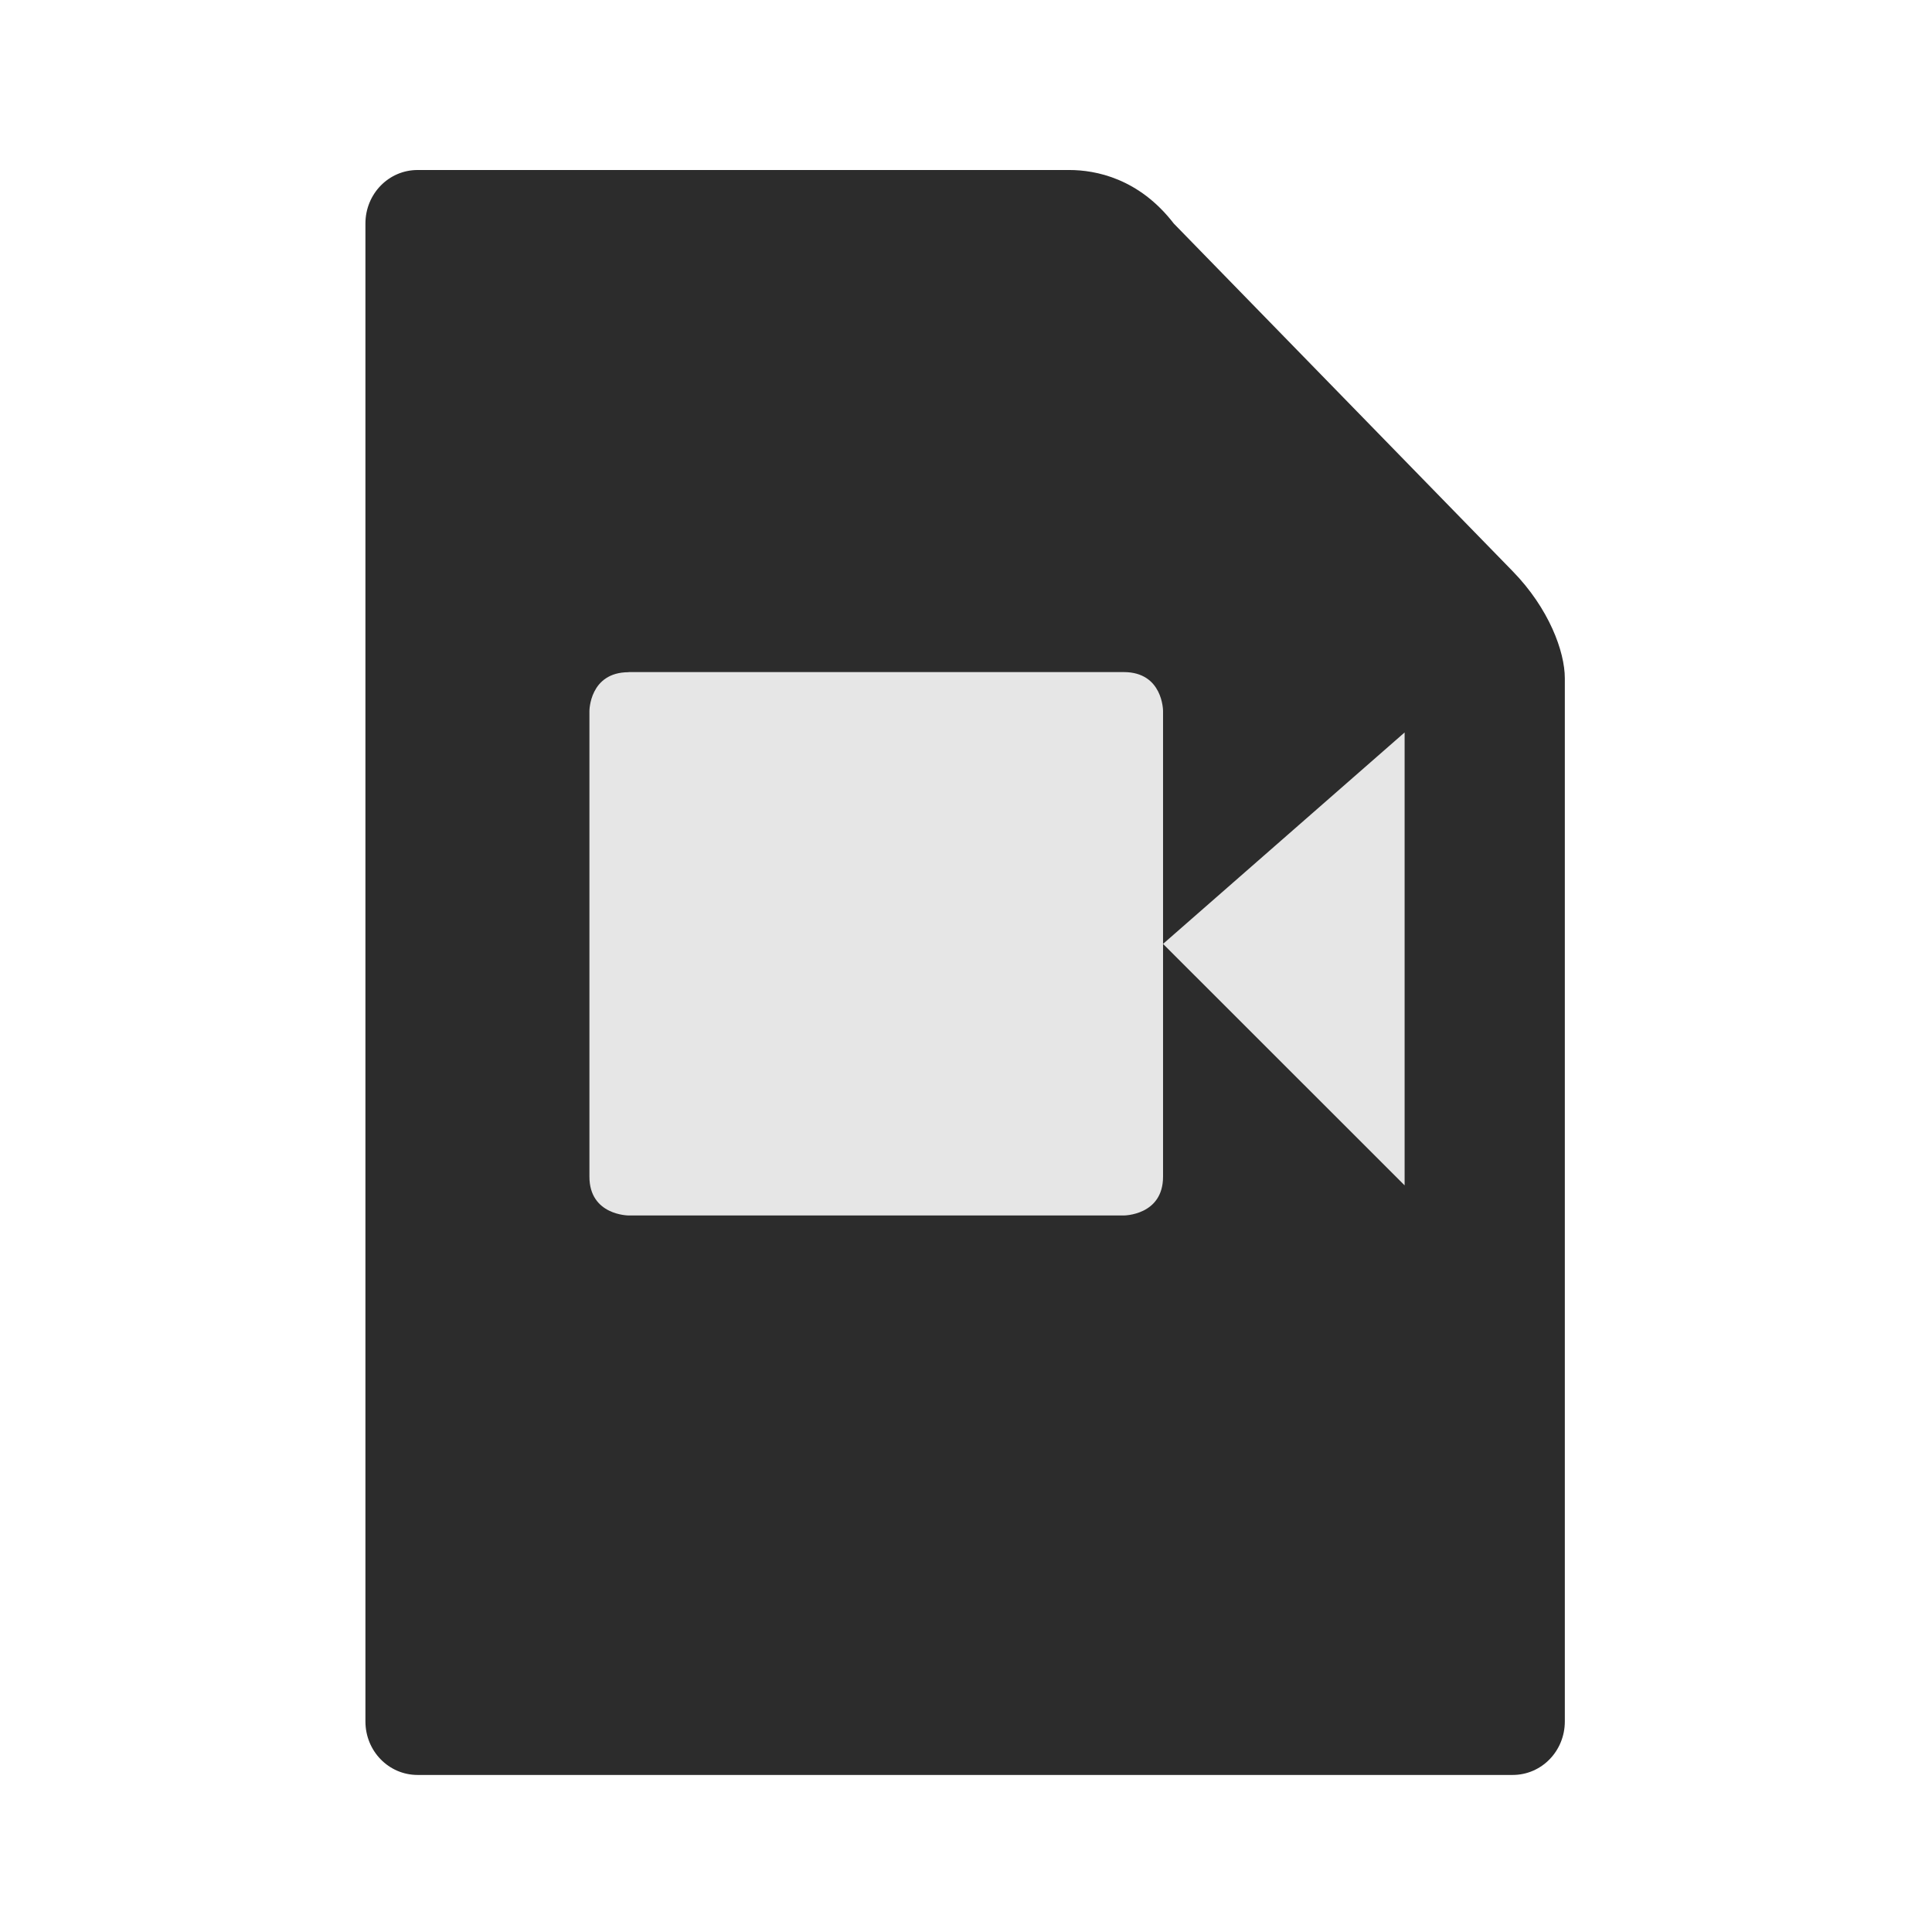<?xml version="1.0" encoding="UTF-8" standalone="no"?>
<svg
   xmlns:dc="http://purl.org/dc/elements/1.1/"
   xmlns:cc="http://creativecommons.org/ns#"
   xmlns:rdf="http://www.w3.org/1999/02/22-rdf-syntax-ns#"
   xmlns:svg="http://www.w3.org/2000/svg"
   xmlns="http://www.w3.org/2000/svg"
   xmlns:xlink="http://www.w3.org/1999/xlink"
   xmlns:sodipodi="http://sodipodi.sourceforge.net/DTD/sodipodi-0.dtd"
   xmlns:inkscape="http://www.inkscape.org/namespaces/inkscape"
   width="64"
   height="64"
   version="1.1"
   id="svg125"
   sodipodi:docname="uri-rtspu.svg"
   inkscape:version="1.0.2 (e86c870879, 2021-01-15)">
  <sodipodi:namedview
     pagecolor="#ffffff"
     bordercolor="#666666"
     borderopacity="1"
     objecttolerance="10"
     gridtolerance="10"
     guidetolerance="10"
     inkscape:pageopacity="0"
     inkscape:pageshadow="2"
     inkscape:window-width="1541"
     inkscape:window-height="738"
     id="namedview127"
     showgrid="false"
     inkscape:zoom="12.578125"
     inkscape:cx="13.146204"
     inkscape:cy="34.381015"
     inkscape:window-x="211"
     inkscape:window-y="258"
     inkscape:window-maximized="0"
     inkscape:current-layer="g121"
     inkscape:document-rotation="0" />
  <defs
     id="defs47">
    <linearGradient
       id="linearGradient6721-3"
       x1="7.937"
       x2="7.937"
       y1="15.346"
       y2="16.933"
       gradientUnits="userSpaceOnUse"
       xlink:href="#linearGradient6261" />
    <linearGradient
       id="linearGradient6261">
      <stop
         offset="0"
         id="stop3" />
      <stop
         stop-opacity="0"
         offset="1"
         id="stop5" />
    </linearGradient>
    <radialGradient
       id="radialGradient6723-5"
       cx="35"
       cy="4"
       r="3.728"
       gradientTransform="matrix(1.696 0 0 1.073 -24.361 -.292)"
       gradientUnits="userSpaceOnUse"
       xlink:href="#linearGradient6261" />
    <linearGradient
       id="linearGradient6725-3"
       x1="43"
       x2="46.748"
       y1="12"
       y2="8.252"
       gradientUnits="userSpaceOnUse"
       xlink:href="#linearGradient6261" />
    <radialGradient
       id="radialGradient6727-5"
       cx="52"
       cy="22"
       r="5.206"
       gradientTransform="matrix(.96 0 0 1.333 2.058 -7.328)"
       gradientUnits="userSpaceOnUse"
       xlink:href="#linearGradient6261" />
    <linearGradient
       id="linearGradient6729-6"
       x1="5.821"
       x2="5.821"
       y1="1.058"
       gradientUnits="userSpaceOnUse"
       xlink:href="#linearGradient6261" />
    <radialGradient
       id="radialGradient6731-2"
       cx="3.175"
       cy="1.323"
       r=".794"
       gradientTransform="matrix(-2.1078e-8 -1.333 1.667 -2.6348e-8 .97 5.292)"
       gradientUnits="userSpaceOnUse"
       xlink:href="#linearGradient6261" />
    <linearGradient
       id="linearGradient6733-9"
       x1="13.758"
       x2="15.081"
       y1="10.583"
       y2="10.583"
       gradientUnits="userSpaceOnUse"
       xlink:href="#linearGradient6261" />
    <linearGradient
       id="linearGradient6735-1"
       x1="3.175"
       x2="1.852"
       y1="8.466"
       y2="8.466"
       gradientUnits="userSpaceOnUse"
       xlink:href="#linearGradient6261" />
    <radialGradient
       id="radialGradient6737-2"
       cx="13.758"
       cy="15.346"
       r=".794"
       gradientTransform="matrix(5.1718e-7 2 -1.667 4.3098e-7 39.334 -12.171)"
       gradientUnits="userSpaceOnUse"
       xlink:href="#linearGradient6261" />
    <radialGradient
       id="radialGradient6739-7"
       cx="3.175"
       cy="15.346"
       r=".794"
       gradientTransform="matrix(-1.667 -1.37e-6 1.644e-6 -2 8.466 46.037)"
       gradientUnits="userSpaceOnUse"
       xlink:href="#linearGradient6261" />
    <linearGradient
       id="linearGradient6741-0"
       x1="7.937"
       x2="7.937"
       y1="15.346"
       y2="16.668"
       gradientUnits="userSpaceOnUse"
       xlink:href="#linearGradient6261" />
    <radialGradient
       id="radialGradient6743-9"
       cx="35"
       cy="4"
       r="3.728"
       gradientTransform="matrix(1.611 -1.9122e-7 9.5496e-8 .805 -21.403 .781)"
       gradientUnits="userSpaceOnUse"
       xlink:href="#linearGradient6261" />
    <linearGradient
       id="linearGradient6745-3"
       x1="43"
       x2="46.004"
       y1="12"
       y2="8.996"
       gradientUnits="userSpaceOnUse"
       xlink:href="#linearGradient6261" />
    <radialGradient
       id="radialGradient6747-6"
       cx="52"
       cy="22"
       r="5.206"
       gradientTransform="matrix(.768 -9.6042e-8 1.534e-7 1.227 12.047 -4.999)"
       gradientUnits="userSpaceOnUse"
       xlink:href="#linearGradient6261" />
    <linearGradient
       id="linearGradient6749-0"
       x1="5.821"
       x2="5.821"
       y1="1.058"
       y2=".265"
       gradientUnits="userSpaceOnUse"
       xlink:href="#linearGradient6261" />
    <radialGradient
       id="radialGradient6751-6"
       cx="3.175"
       cy="1.323"
       r=".794"
       gradientTransform="matrix(-7.442e-8 -1 1.333 -9.9226e-8 1.411 4.233)"
       gradientUnits="userSpaceOnUse"
       xlink:href="#linearGradient6261" />
    <linearGradient
       id="linearGradient6753-2"
       x1="13.758"
       x2="14.816"
       y1="10.583"
       y2="10.583"
       gradientUnits="userSpaceOnUse"
       xlink:href="#linearGradient6261" />
    <linearGradient
       id="linearGradient6755-6"
       x1="3.175"
       x2="2.117"
       y1="8.466"
       y2="8.466"
       gradientUnits="userSpaceOnUse"
       xlink:href="#linearGradient6261" />
    <radialGradient
       id="radialGradient6757-1"
       cx="13.758"
       cy="15.346"
       r=".794"
       gradientTransform="matrix(0 1.667 -1.333 0 34.219 -7.585)"
       gradientUnits="userSpaceOnUse"
       xlink:href="#linearGradient6261" />
    <radialGradient
       id="radialGradient6759-8"
       cx="3.175"
       cy="15.346"
       r=".794"
       gradientTransform="matrix(-1.333 0 0 -1.667 7.408 40.921)"
       gradientUnits="userSpaceOnUse"
       xlink:href="#linearGradient6261" />
    <linearGradient
       id="linearGradient6761-7"
       x1="21.039"
       x2="21.039"
       y1="2"
       y2="62"
       gradientTransform="matrix(.265 0 0 .265 0 -.265)"
       gradientUnits="userSpaceOnUse">
      <stop
         stop-color="#ff5b59"
         offset="0"
         id="stop27" />
      <stop
         stop-color="#ff983d"
         offset="1"
         id="stop29" />
    </linearGradient>
    <radialGradient
       id="radialGradient6763-2"
       cx="40"
       cy="12"
       r="8"
       gradientTransform="matrix(1.5 0 0 -2 -14 40)"
       gradientUnits="userSpaceOnUse"
       xlink:href="#linearGradient6261" />
    <radialGradient
       id="radialGradient6765-3"
       cx="10.583"
       cy="4.233"
       r="2.117"
       gradientTransform="matrix(-2 3.1236e-7 -3.1236e-7 -2 31.749 12.7)"
       gradientUnits="userSpaceOnUse"
       xlink:href="#linearGradient6261" />
    <radialGradient
       id="radialGradient6767-7"
       cx="40"
       cy="12"
       r="8"
       gradientTransform="matrix(0 -1.5 2 0 16 70)"
       gradientUnits="userSpaceOnUse"
       xlink:href="#linearGradient6261" />
    <linearGradient
       id="linearGradient7282"
       x1="10.583"
       x2="6.35"
       y1="3.175"
       y2="3.175"
       gradientTransform="matrix(1 0 0 .667 0 1.411)"
       gradientUnits="userSpaceOnUse"
       xlink:href="#linearGradient6261" />
    <linearGradient
       id="linearGradient7284"
       x1="10.583"
       x2="8.731"
       y1="3.043"
       y2="3.043"
       gradientTransform="matrix(1 0 0 .667 0 1.411)"
       gradientUnits="userSpaceOnUse"
       xlink:href="#linearGradient6261" />
    <radialGradient
       id="radialGradient6773-5"
       cx="10.583"
       cy="4.233"
       r="2.117"
       gradientTransform="matrix(-.875 -1.6564e-7 1.6631e-7 -.878 19.843 7.952)"
       gradientUnits="userSpaceOnUse"
       xlink:href="#linearGradient6261" />
    <radialGradient
       id="radialGradient6775-9"
       cx="40"
       cy="12"
       r="8"
       gradientTransform="matrix(0 -1.308 .88 0 29.442 62.311)"
       gradientUnits="userSpaceOnUse"
       xlink:href="#linearGradient6261" />
    <linearGradient
       id="linearGradient7286"
       x1="10.583"
       x2="6.35"
       y1="3.175"
       y2="3.175"
       gradientTransform="matrix(1 0 0 .667 -14.816 9.348)"
       gradientUnits="userSpaceOnUse"
       xlink:href="#linearGradient6261" />
    <linearGradient
       id="linearGradient7288"
       x1="10.583"
       x2="8.724"
       y1="3.043"
       y2="3.043"
       gradientTransform="matrix(1 0 0 .667 -14.816 9.348)"
       gradientUnits="userSpaceOnUse"
       xlink:href="#linearGradient6261" />
    <radialGradient
       id="radialGradient6781-2"
       cx="40"
       cy="12"
       r="8"
       gradientTransform="matrix(1.434 0 0 -.878 -11.344 26.542)"
       gradientUnits="userSpaceOnUse"
       xlink:href="#linearGradient6261" />
    <linearGradient
       id="linearGradient7290"
       x1="40"
       x2="46"
       y1="17"
       y2="11"
       gradientTransform="matrix(.265 0 0 .265 -1.6667e-7 -.265)"
       gradientUnits="userSpaceOnUse">
      <stop
         stop-color="#fefefe"
         offset="0"
         id="stop42" />
      <stop
         stop-color="#e9e9e9"
         offset="1"
         id="stop44" />
    </linearGradient>
  </defs>
  <g
     transform="matrix(3.78 0 0 3.78 -.021 1.024)"
     id="g121">
    <rect
       x="8.721"
       y="-.542"
       width="6.636"
       height="6.635"
       fill="none"
       id="rect97" />
    <path
       d="m 3.665,1.219 c -0.253,0 -0.457,0.209 -0.457,0.469 V 14.815 c 0,0.26 0.204,0.469 0.457,0.469 H 13.262 c 0.253,0 0.457,-0.209 0.457,-0.469 V 5.673 c 0,-0.234 -0.139,-0.612 -0.457,-0.938 l -2.97,-3.047 C 9.986,1.291 9.606,1.219 9.377,1.219 Z"
       fill="url(#linearGradient6761-7)"
       stroke-width="0.231"
       id="path93-3"
       style="fill:#2c2c2c" />
    <path
       fill="#ffffff"
       d="m 5.514,5.619 h 4.34 c 0.344,0 0.344,0.34 0.344,0.34 v 4.082 c 0,0.34 -0.344,0.34 -0.344,0.34 H 5.515 c 0,0 -0.344,0 -0.344,-0.34 V 5.96 c 0,0 0,-0.34 0.344,-0.34 z m 6.801,0.529 V 10.117 L 10.198,8.001 Z"
       id="path8"
       style="fill:#e6e6e6;stroke-width:0.265" />
  </g>
</svg>
